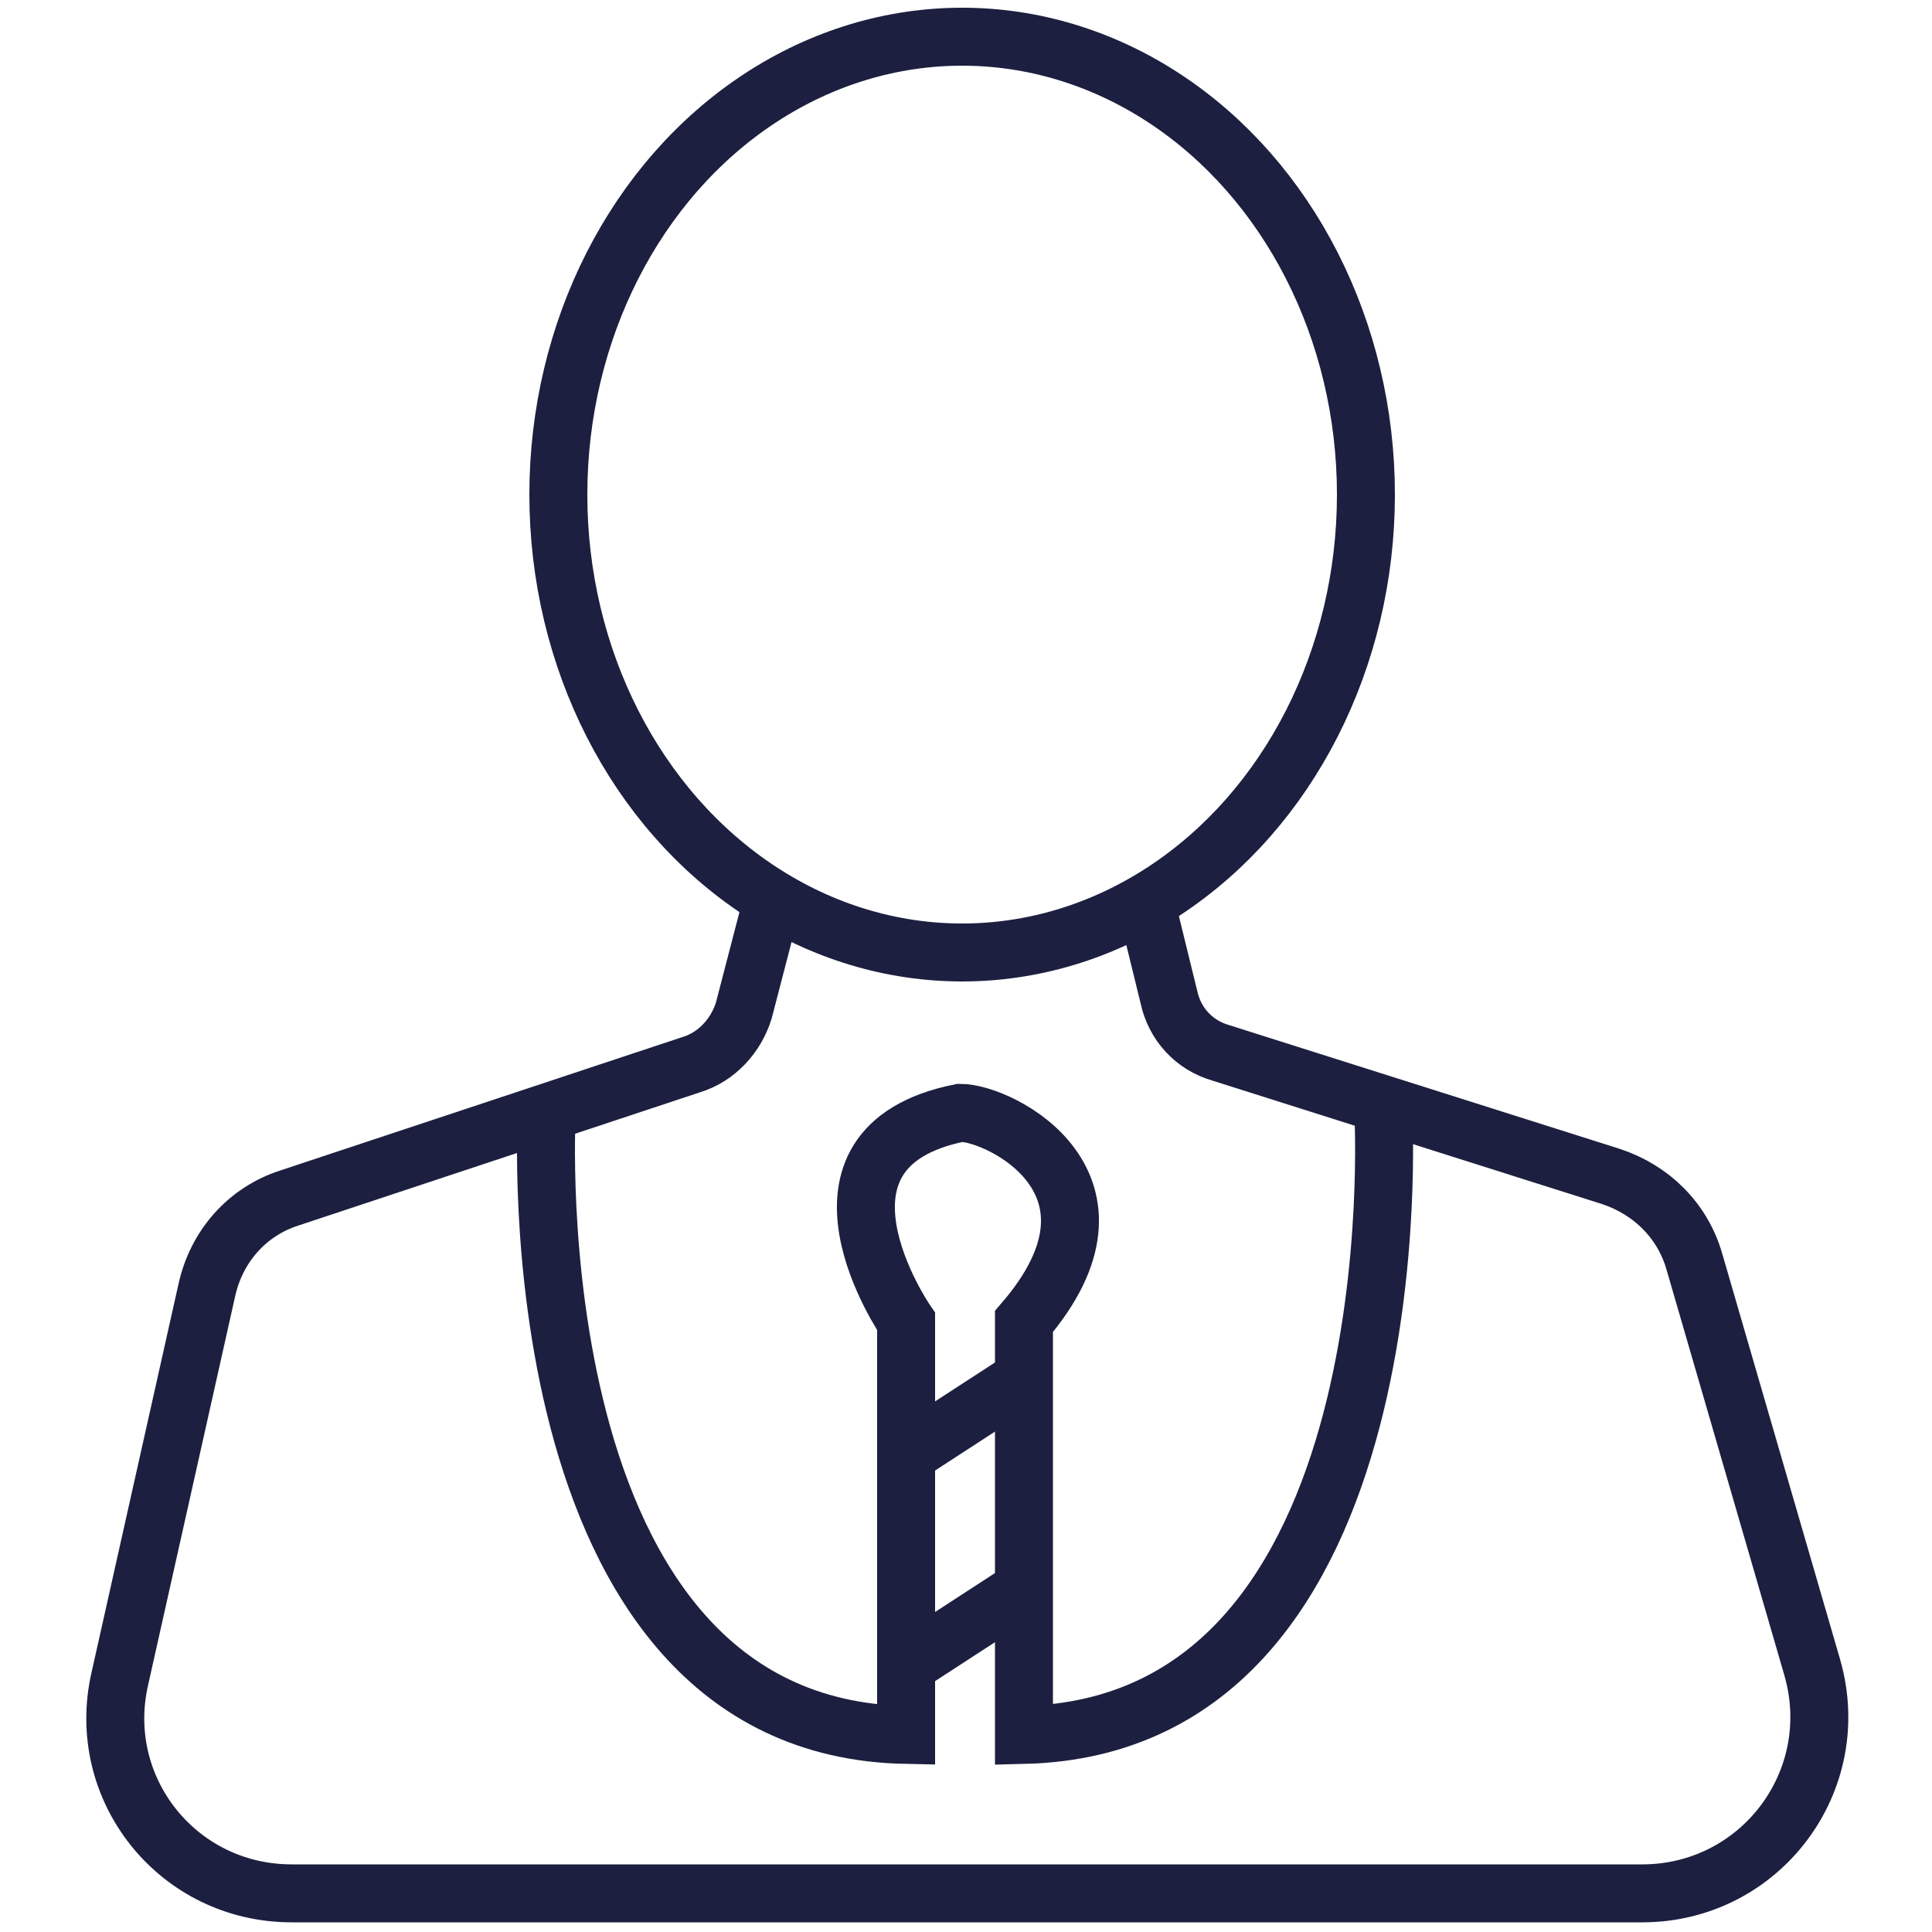 <?xml version="1.0" encoding="utf-8"?>
<!-- Generator: Adobe Illustrator 23.0.2, SVG Export Plug-In . SVG Version: 6.00 Build 0)  -->
<svg version="1.1" id="Layer_1" xmlns="http://www.w3.org/2000/svg" xmlns:xlink="http://www.w3.org/1999/xlink" x="0px" y="0px"
	 width="100px" height="100px" viewBox="0 0 100 100" style="enable-background:new 0 0 100 100;" xml:space="preserve">
<style type="text/css">
	.st0{fill:none;stroke:#1C1F3F;stroke-width:3;stroke-miterlimit:10;}
</style>
<g>
	<ellipse class="st0" cx="49.8" cy="25.6" rx="20.9" ry="23.7"/>
	<path class="st0" d="M39.8,47.3l-1.3,5c-0.4,1.3-1.4,2.4-2.7,2.8L15,62c-2.2,0.7-3.8,2.5-4.3,4.8L6.2,86.9C4.9,92.6,9.2,98,15.1,98
		h69.9c6.1,0,10.5-5.8,8.8-11.7l-6.1-21c-0.6-2.1-2.2-3.7-4.3-4.4l-20.2-6.4c-1.4-0.4-2.4-1.5-2.7-2.9l-1.2-4.9"/>
	<path class="st0" d="M28.3,57.6c0,0-1.8,31.8,18.6,32.2c0-21.4,0-21.4,0-21.4s-6.2-9,2.8-10.8c2.1,0,9.4,3.7,3.3,10.8
		c0,0,0,0,0,21.4c20.4-0.5,18.6-32.2,18.6-32.2"/>
	<line class="st0" x1="46.9" y1="75.3" x2="52.9" y2="71.4"/>
	<line class="st0" x1="46.9" y1="86.2" x2="52.9" y2="82.3"/>
</g>
</svg>
